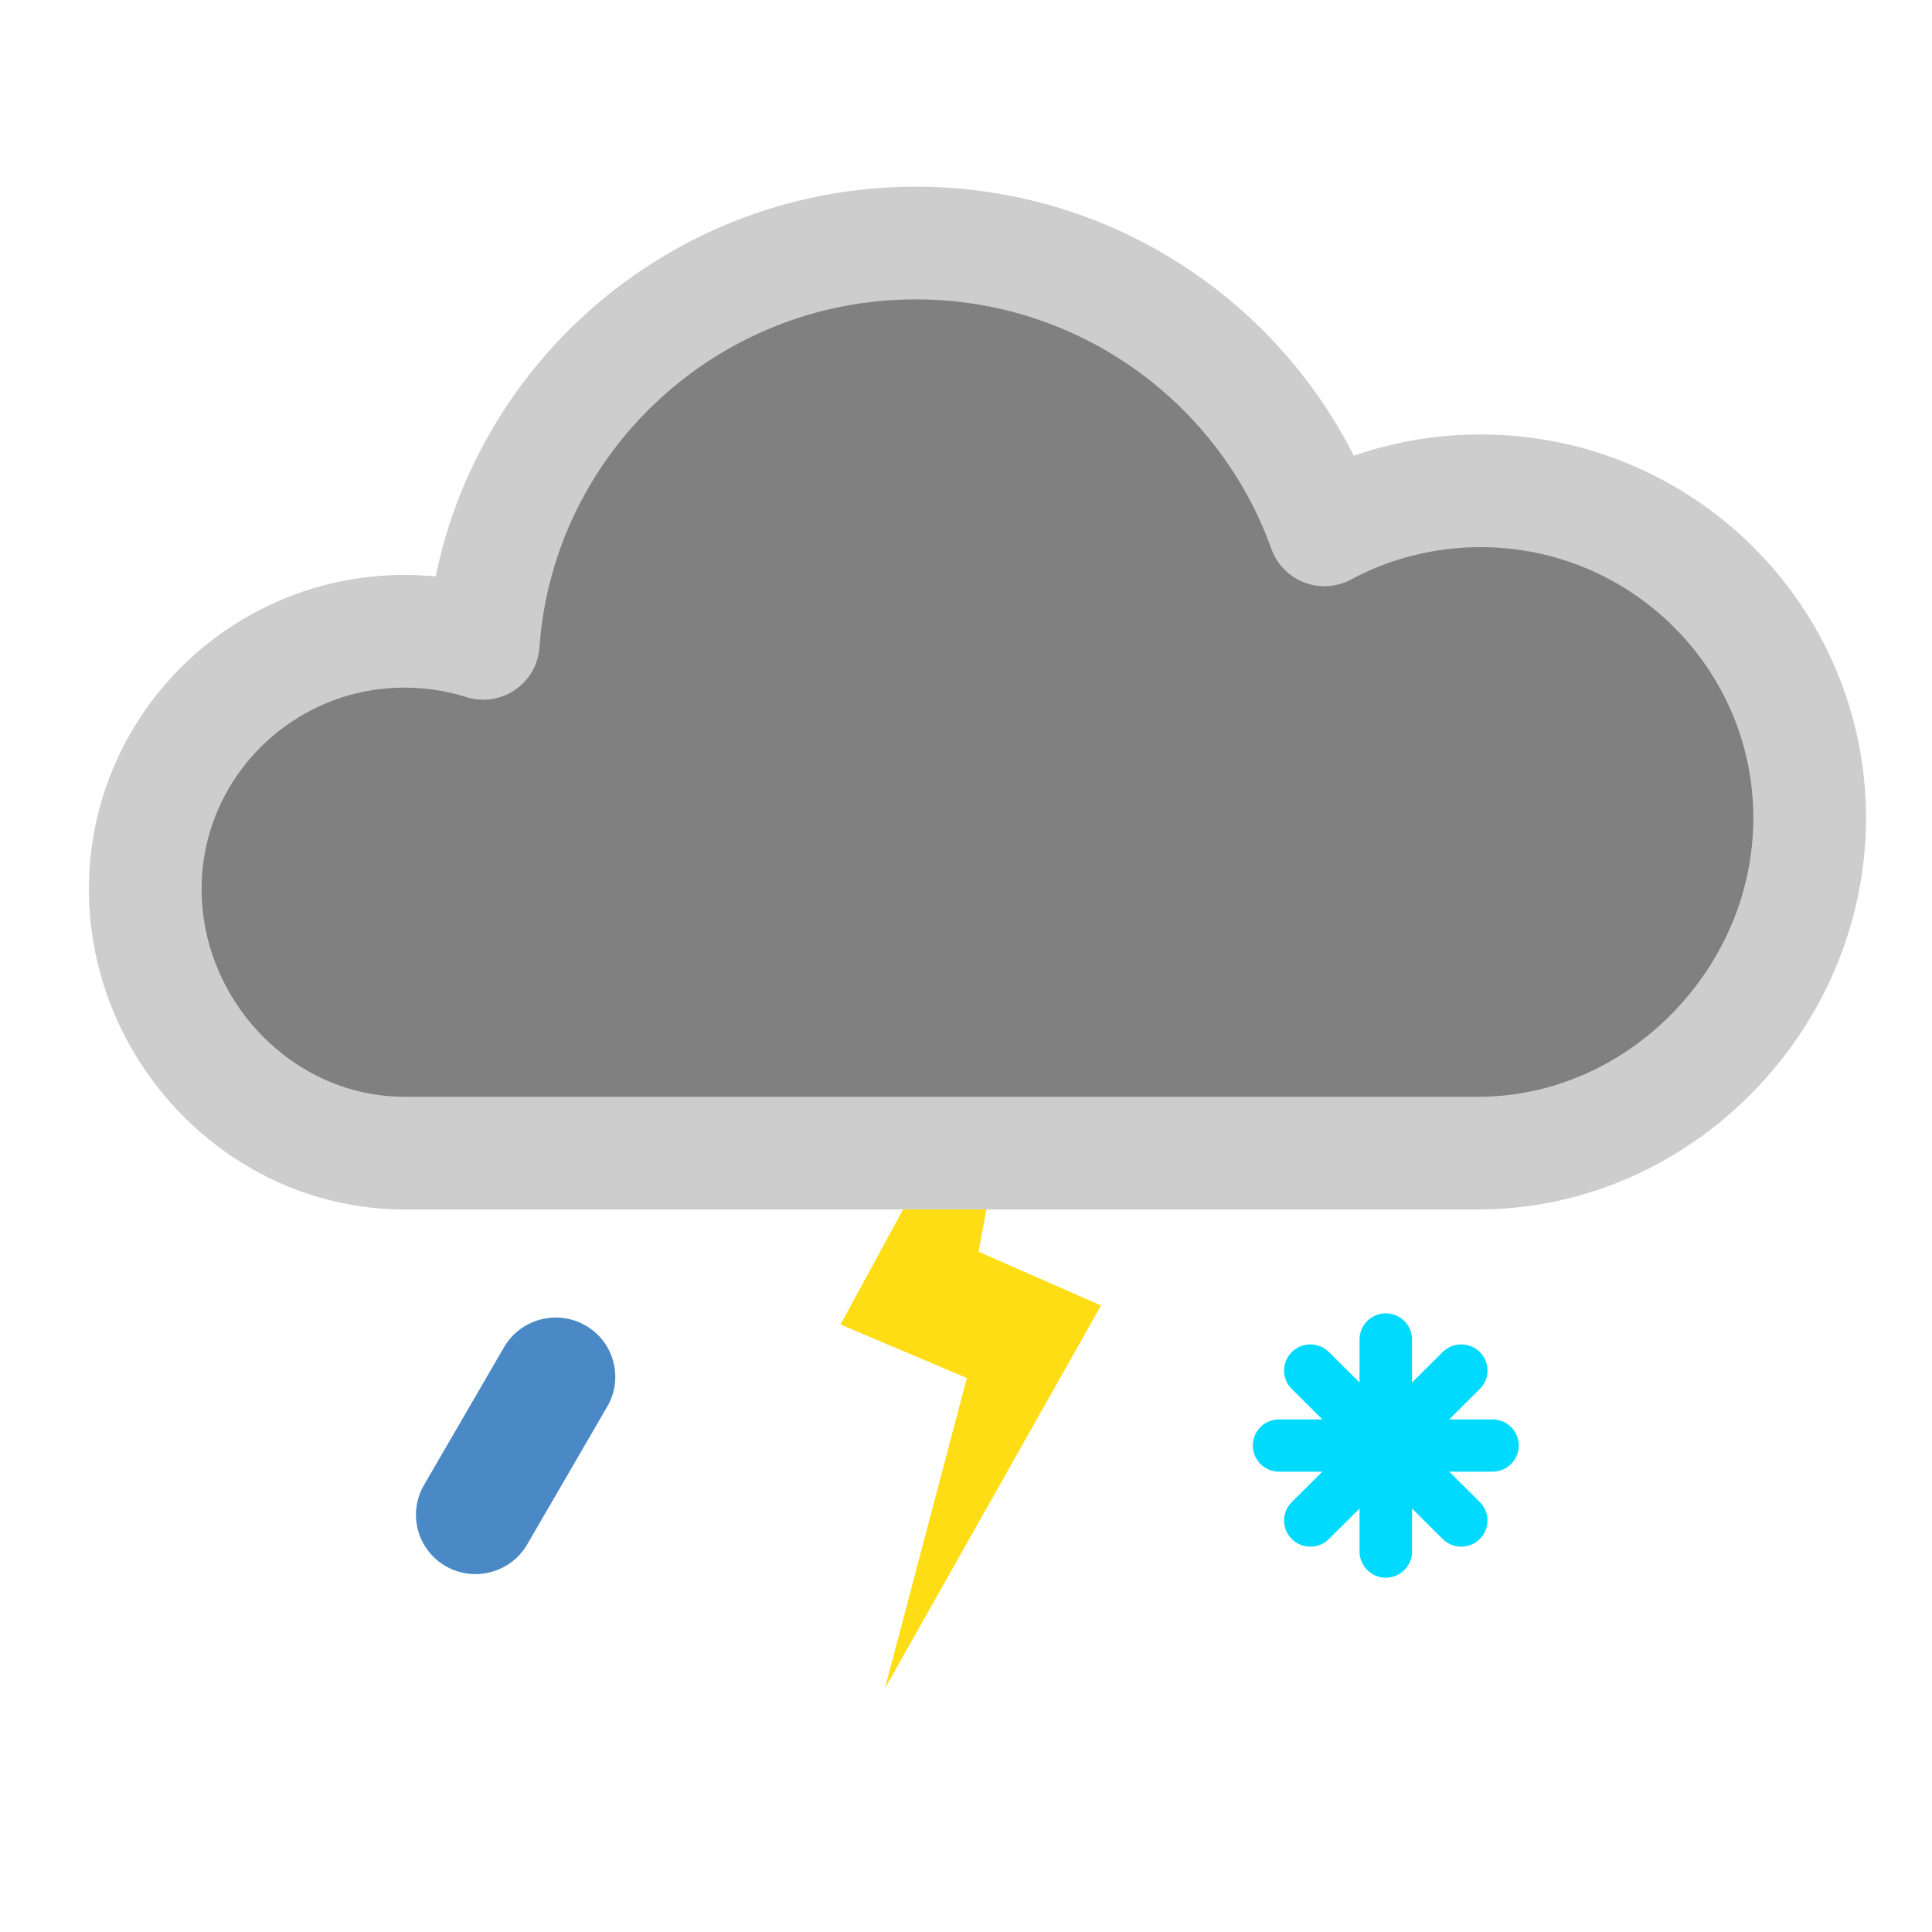 <?xml version="1.0" encoding="UTF-8" standalone="no"?><!DOCTYPE svg PUBLIC "-//W3C//DTD SVG 1.1//EN" "http://www.w3.org/Graphics/SVG/1.1/DTD/svg11.dtd"><svg width="100%" height="100%" viewBox="0 0 2500 2500" version="1.1" xmlns="http://www.w3.org/2000/svg" xmlns:xlink="http://www.w3.org/1999/xlink" xml:space="preserve" xmlns:serif="http://www.serif.com/" style="fill-rule:evenodd;clip-rule:evenodd;stroke-linecap:round;stroke-linejoin:round;stroke-miterlimit:1.5;"><rect x="0" y="0" width="2500" height="2500" style="fill:none;"/><g><g id="sleetandthunder"><g id="lightning"><path d="M1424.74,1689.3l-158.415,-69.565l64.89,-353.337l-243.628,447.468l163.497,69.336l-105.996,401.55l279.652,-495.452Z" style="fill:#ffdd15;fill-rule:nonzero;"/></g><path id="cloudy" d="M625.335,832.487c20.522,-289.296 263.425,-518.011 559.635,-518.011c243.817,-0 451.518,154.961 528.815,371.158c60.084,-32.243 128.851,-50.553 201.886,-50.553c235.142,-0 426.047,189.799 426.047,423.578c-0,233.779 -194.17,433.503 -429.311,433.503l-1388.8,0c-185.243,0 -335.636,-157.444 -335.636,-341.613c-0,-184.168 150.393,-333.69 335.636,-333.69c35.455,-0 69.634,5.477 101.728,15.628Z" style="fill:#808080;stroke:#cdcdcd;stroke-width:145.83px;"/><g><path d="M757.66,1715.13c-36.878,-21.169 -84.154,-8.501 -105.507,28.269l-103.512,178.249c-21.353,36.77 -8.749,83.809 28.129,104.977c36.878,21.169 84.154,8.501 105.508,-28.269l103.511,-178.249c21.354,-36.77 8.749,-83.809 -28.129,-104.977Z" style="fill:#4a89c5;"/></g><g><g id="snow"><path d="M1914.88,1991.47c13.264,-13.187 13.264,-34.6 0,-47.787l-195.266,-194.135c-13.264,-13.187 -34.801,-13.186 -48.065,0.001c-13.264,13.187 -13.265,34.599 -0.001,47.786l195.267,194.135c13.264,13.187 34.801,13.187 48.065,-0Z" style="fill:#00daff;"/><path d="M1793.21,2041.58c18.758,0 33.988,-15.229 33.988,-33.987l-0,-274.153c-0,-18.758 -15.23,-33.988 -33.988,-33.988c-18.758,0 -33.987,15.23 -33.987,33.988l-0,274.153c-0,18.758 15.229,33.987 33.987,33.987Z" style="fill:#00daff;"/><path d="M1671.55,1991.47c13.264,13.187 34.801,13.187 48.065,0l195.266,-194.135c13.264,-13.187 13.264,-34.599 -0,-47.786c-13.264,-13.187 -34.801,-13.188 -48.065,-0.001l-195.267,194.135c-13.264,13.187 -13.263,34.6 0.001,47.787Z" style="fill:#00daff;"/><path d="M1621.15,1870.51c0,18.65 15.141,33.791 33.791,33.791l276.541,-0c18.649,-0 33.79,-15.141 33.79,-33.791c0,-18.649 -15.141,-33.79 -33.79,-33.79l-276.541,-0c-18.65,-0 -33.791,15.141 -33.791,33.79Z" style="fill:#00daff;"/></g></g></g></g></svg>